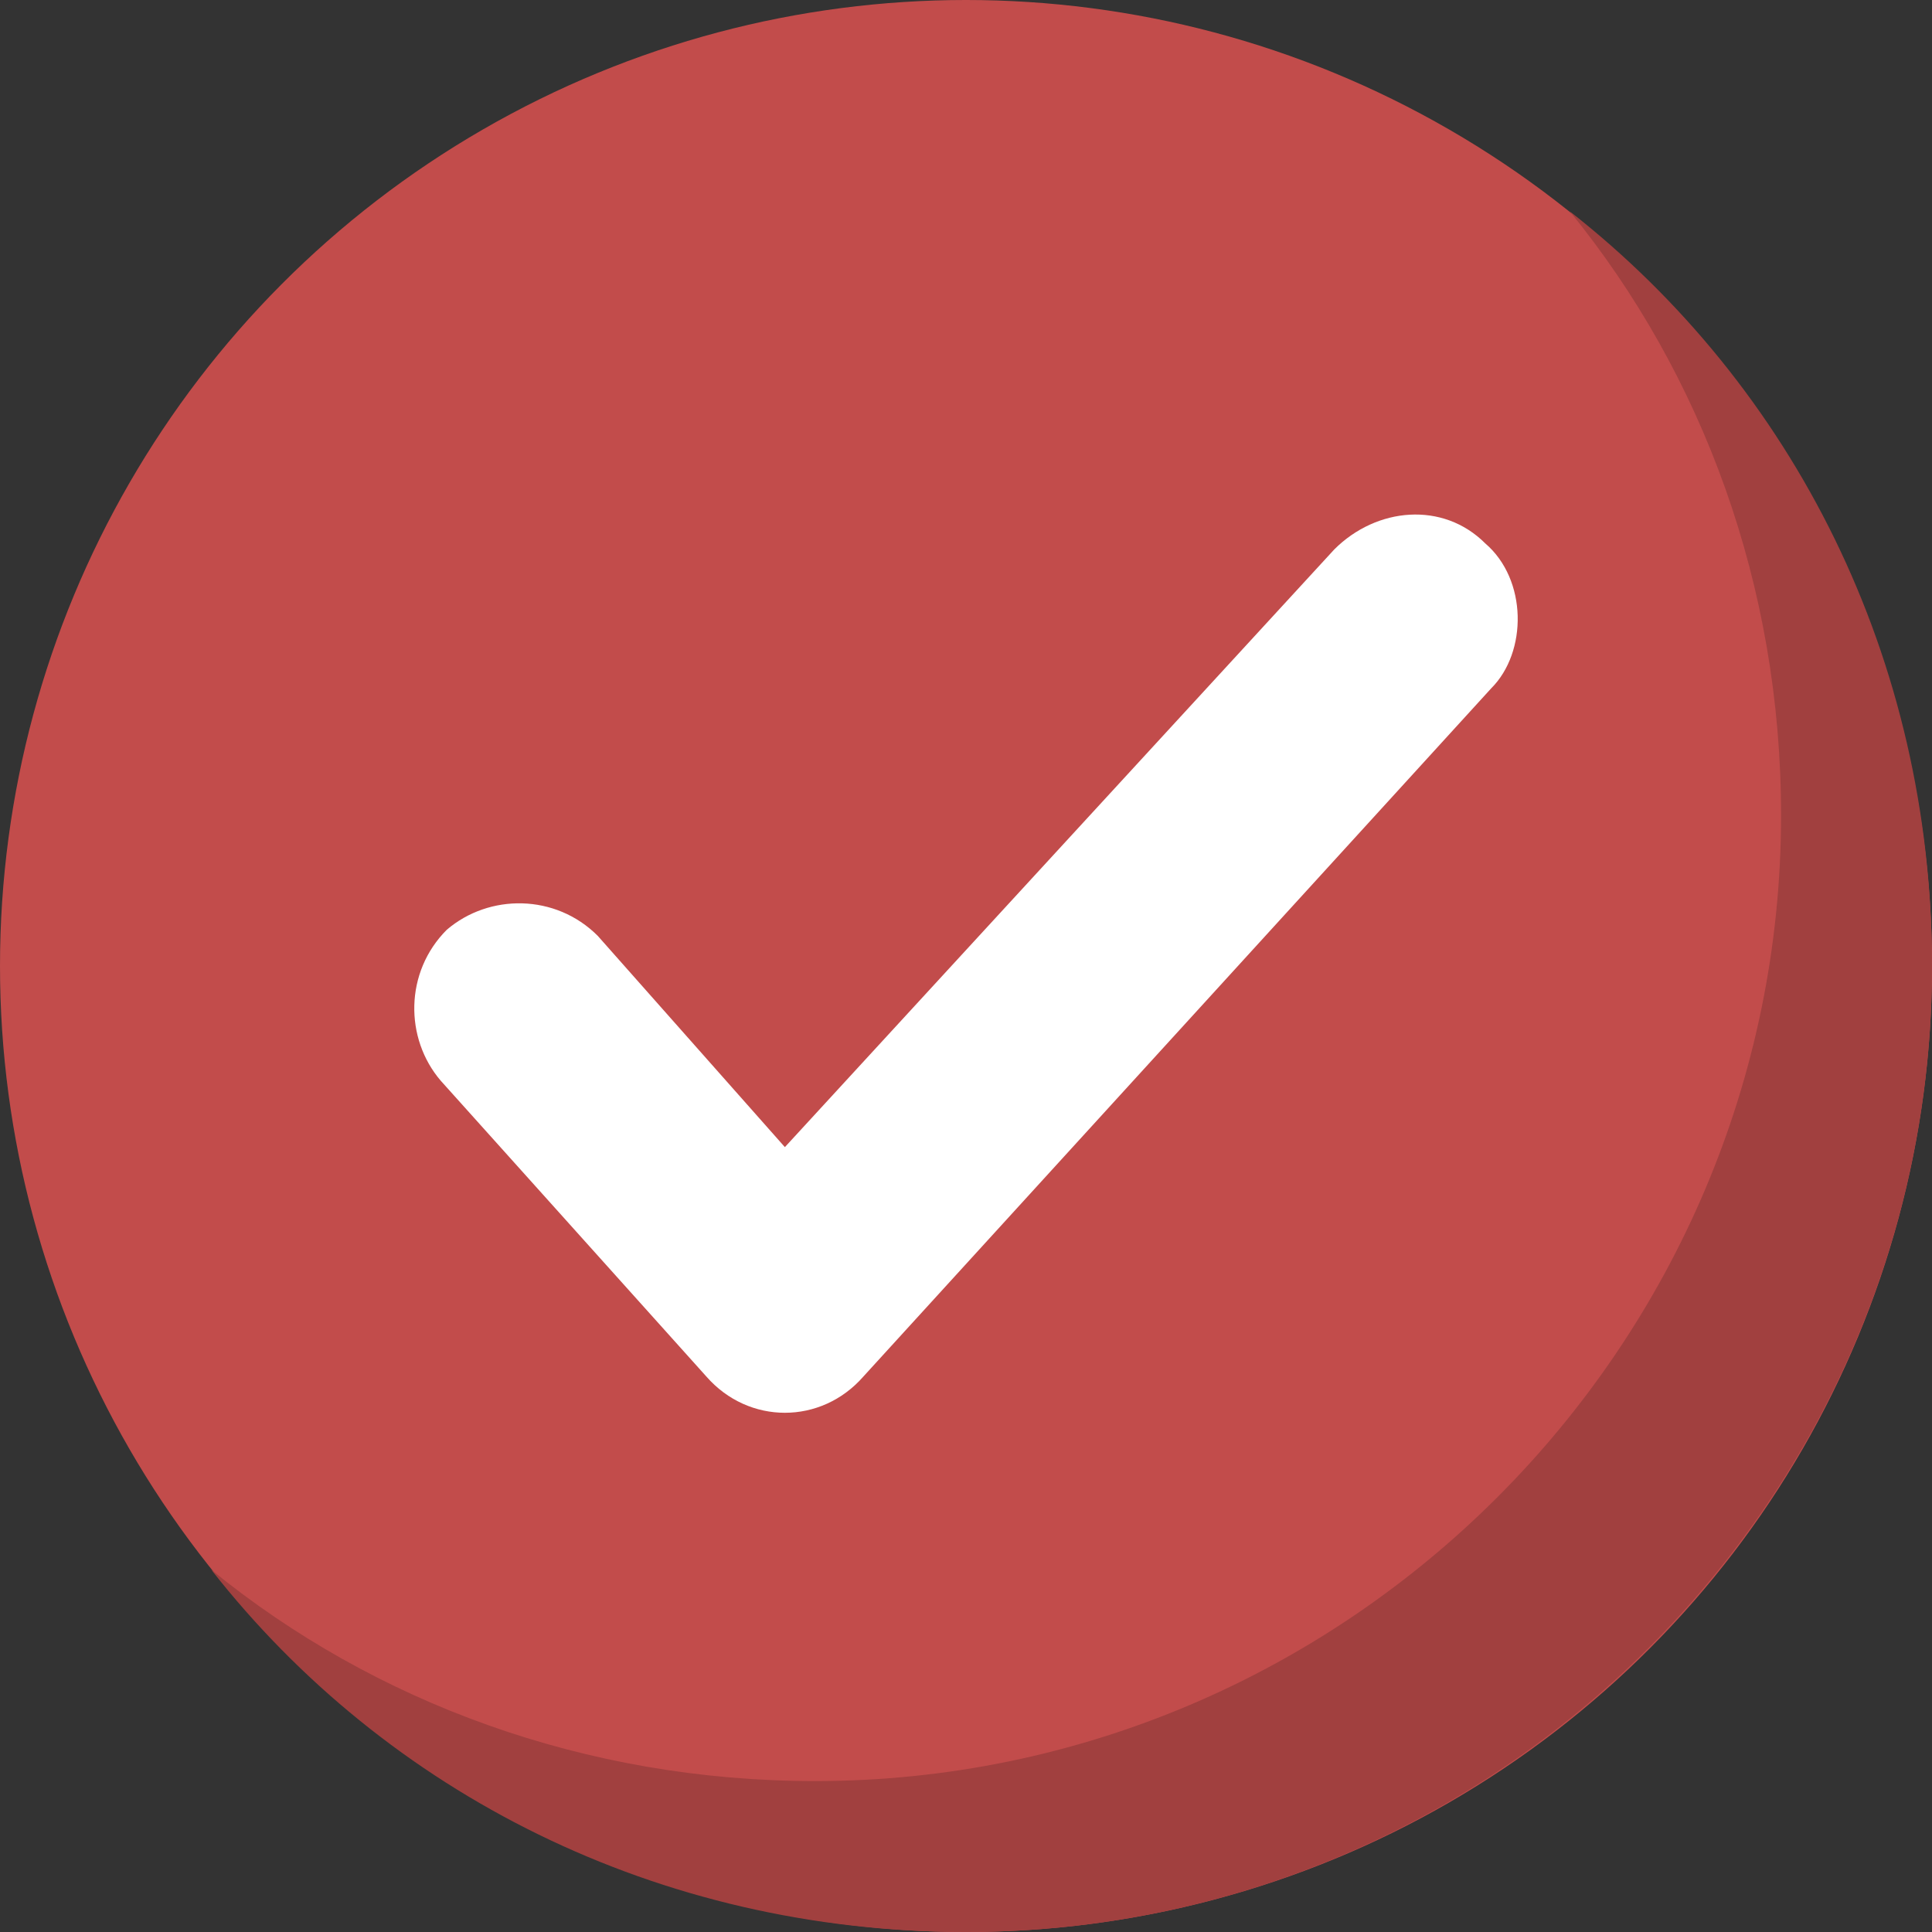 <?xml version="1.0" encoding="iso-8859-1"?>
<!-- Generator: Adobe Illustrator 19.0.0, SVG Export Plug-In . SVG Version: 6.00 Build 0)  -->
<svg version="1.1" id="Capa_1" xmlns="http://www.w3.org/2000/svg" xmlns:xlink="http://www.w3.org/1999/xlink" x="0px" y="0px"
	 viewBox="0 0 455.111 455.111" style="enable-background:new 0 0 455.111 455.111;" xml:space="preserve">
<rect x="0" y="0" width="455.111" height="455.111" fill="#333333" stroke="none"/>
<circle style="fill:#c24C4B;" cx="227.556" cy="227.556" r="227.556"/>
<path style="fill:#a1403F;" d="M455.111,227.556c0,125.156-102.4,227.556-227.556,227.556c-72.533,0-136.533-32.711-177.778-85.333
	c38.4,31.289,88.178,49.778,142.222,49.778c125.156,0,227.556-102.4,227.556-227.556c0-54.044-18.489-103.822-49.778-142.222
	C422.4,91.022,455.111,155.022,455.111,227.556z"/>
<path style="fill:#FFFFFF;" d="M351.289,162.133L203.378,324.267c-9.956,11.378-27.022,11.378-36.978,0l-62.578-69.689
	c-8.533-9.956-8.533-25.6,1.422-35.556c9.956-8.533,25.6-8.533,35.556,1.422l44.089,49.778l129.422-140.8
	c9.956-9.956,25.6-11.378,35.556-1.422C359.822,136.533,359.822,153.6,351.289,162.133z"/>
<g>
</g>
<g>
</g>
<g>
</g>
<g>
</g>
<g>
</g>
<g>
</g>
<g>
</g>
<g>
</g>
<g>
</g>
<g>
</g>
<g>
</g>
<g>
</g>
<g>
</g>
<g>
</g>
<g>
</g>
</svg>

